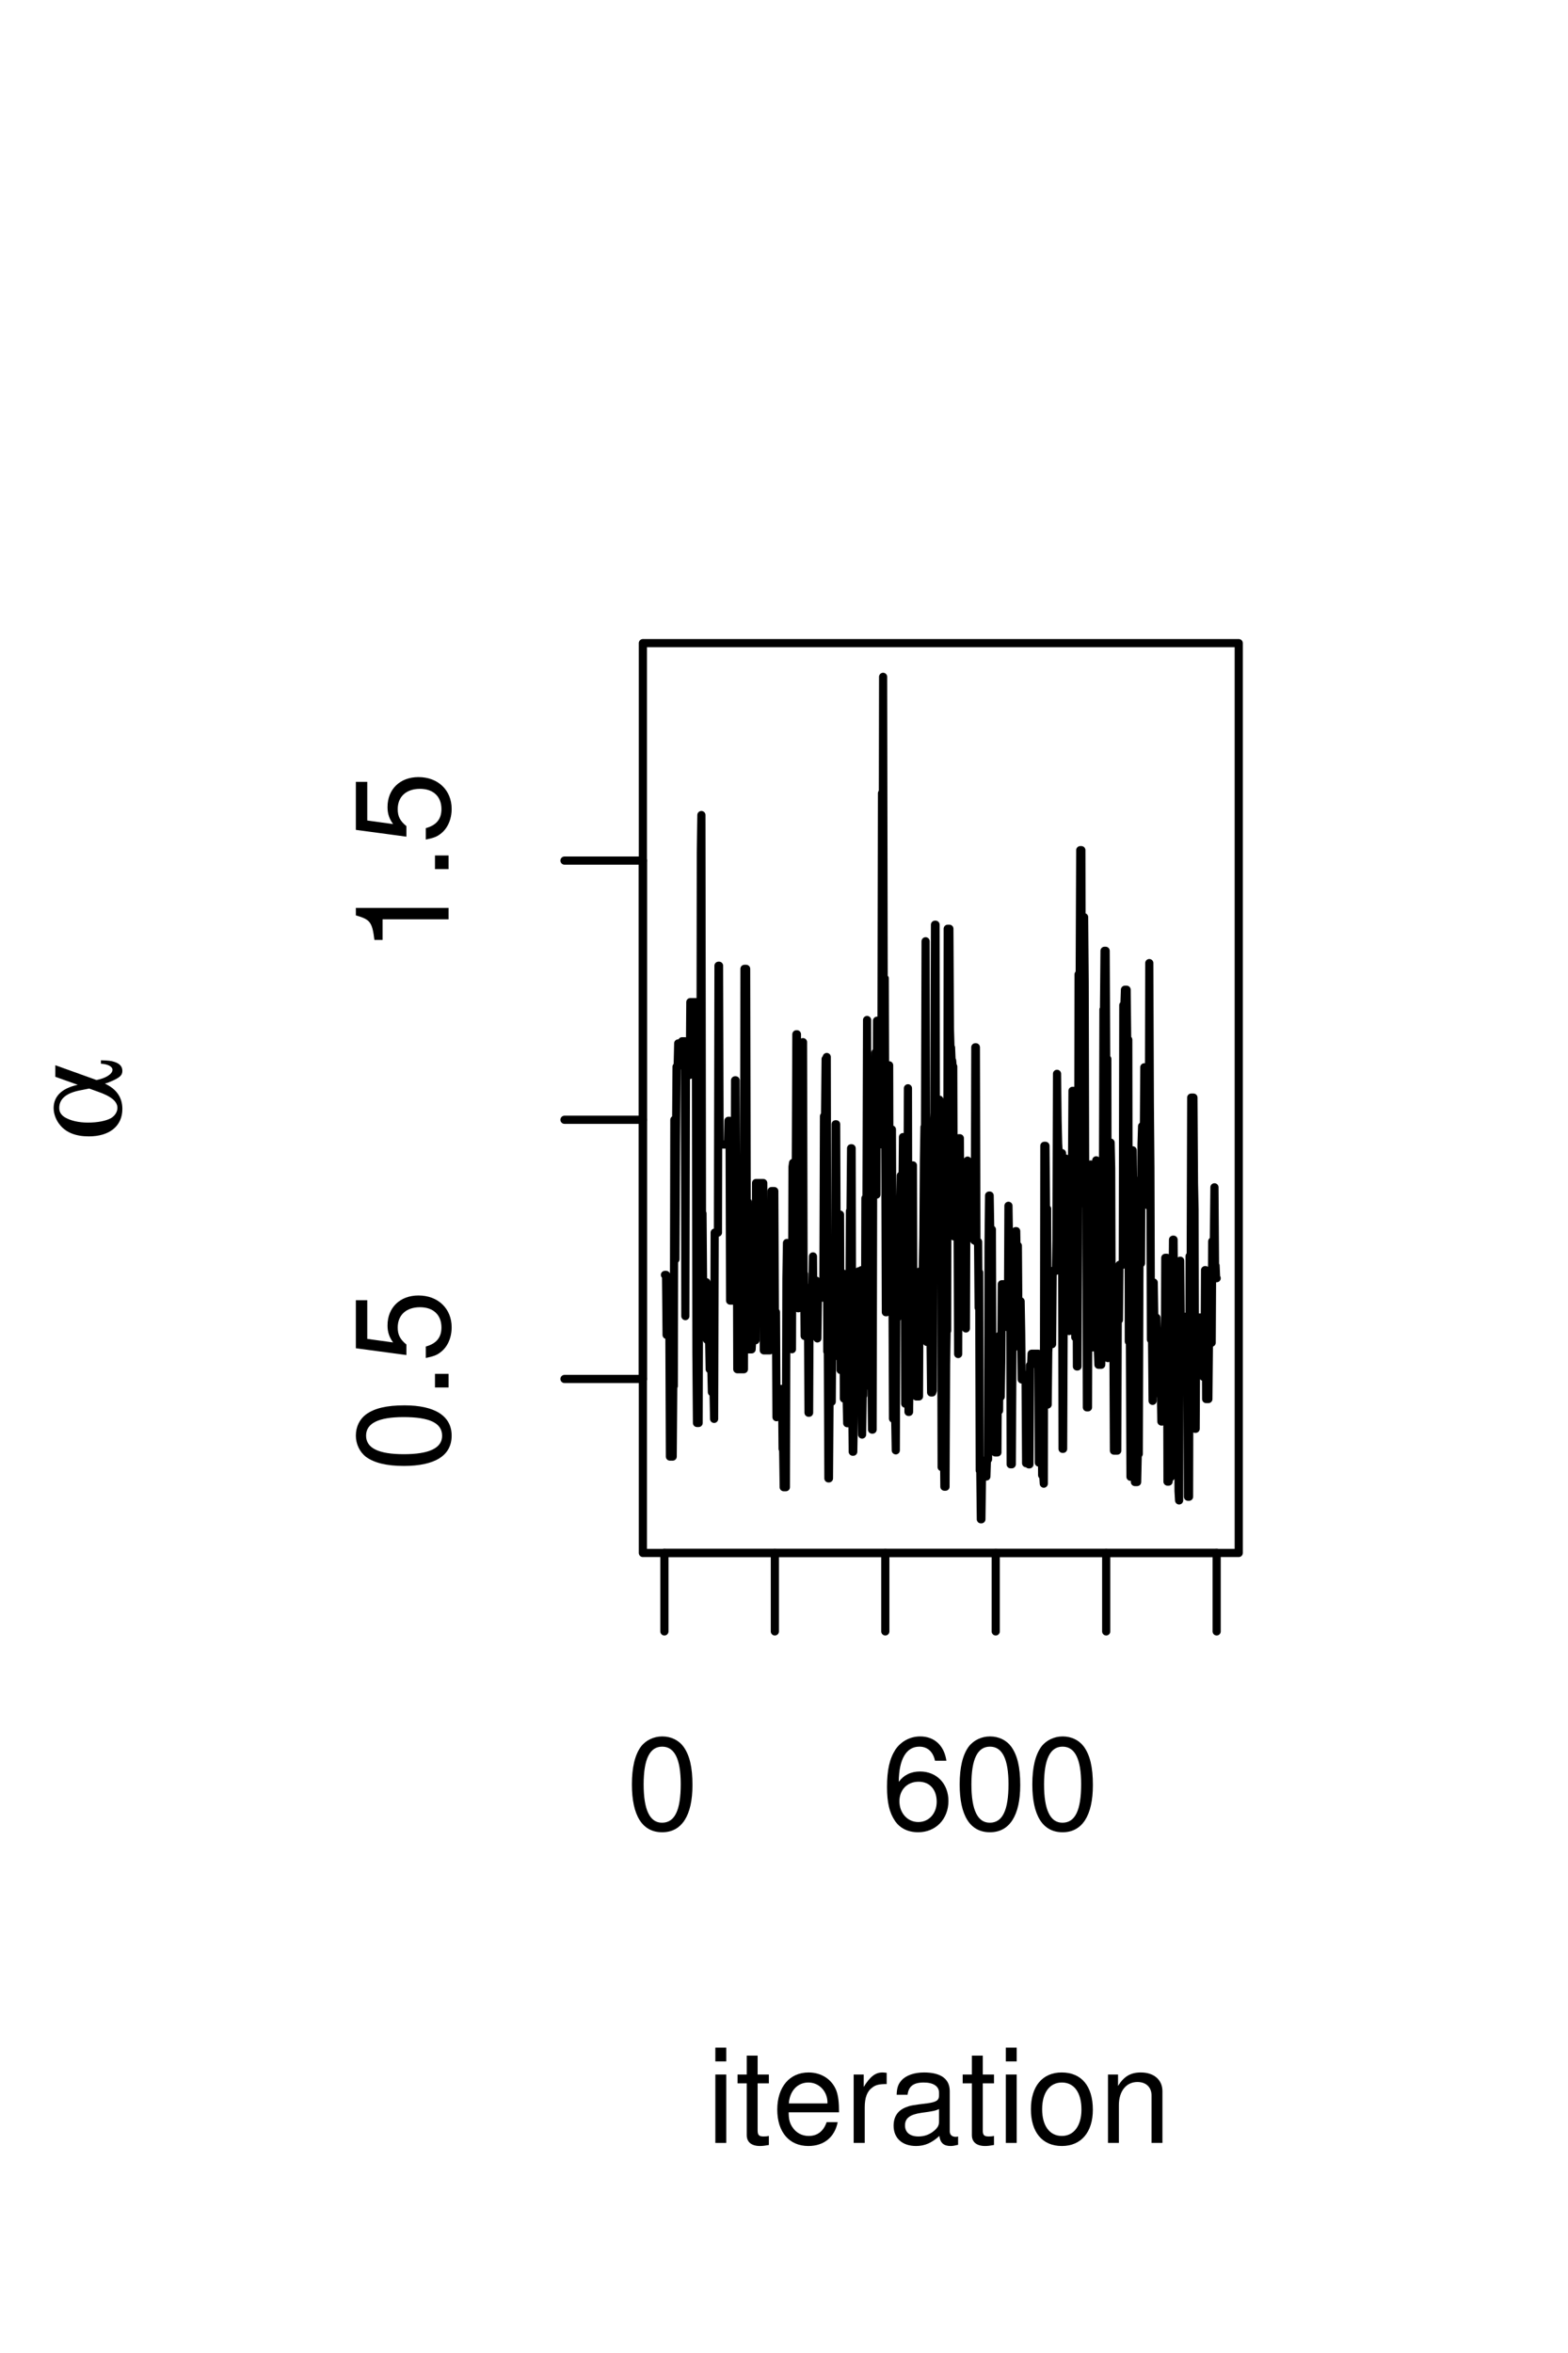 <?xml version="1.0" encoding="UTF-8"?>
<svg xmlns="http://www.w3.org/2000/svg" xmlns:xlink="http://www.w3.org/1999/xlink" width="144pt" height="216pt" viewBox="0 0 144 216" version="1.1">
<defs>
<g>
<symbol overflow="visible" id="glyph0-0">
<path style="stroke:none;" d=""/>
</symbol>
<symbol overflow="visible" id="glyph0-1">
<path style="stroke:none;" d="M 3.297 -8.516 C 2.516 -8.516 1.781 -8.156 1.344 -7.578 C 0.797 -6.828 0.516 -5.688 0.516 -4.109 C 0.516 -1.25 1.469 0.281 3.297 0.281 C 5.094 0.281 6.078 -1.25 6.078 -4.047 C 6.078 -5.703 5.812 -6.797 5.25 -7.578 C 4.812 -8.172 4.109 -8.516 3.297 -8.516 Z M 3.297 -7.578 C 4.438 -7.578 5 -6.422 5 -4.141 C 5 -1.734 4.453 -0.594 3.281 -0.594 C 2.156 -0.594 1.594 -1.781 1.594 -4.109 C 1.594 -6.438 2.156 -7.578 3.297 -7.578 Z M 3.297 -7.578 "/>
</symbol>
<symbol overflow="visible" id="glyph0-2">
<path style="stroke:none;" d="M 5.969 -6.281 C 5.766 -7.688 4.859 -8.516 3.562 -8.516 C 2.625 -8.516 1.781 -8.047 1.281 -7.297 C 0.75 -6.469 0.516 -5.422 0.516 -3.875 C 0.516 -2.453 0.734 -1.531 1.234 -0.781 C 1.688 -0.094 2.438 0.281 3.375 0.281 C 4.984 0.281 6.156 -0.922 6.156 -2.594 C 6.156 -4.172 5.078 -5.297 3.547 -5.297 C 2.719 -5.297 2.047 -4.969 1.594 -4.344 C 1.609 -6.422 2.281 -7.578 3.484 -7.578 C 4.234 -7.578 4.75 -7.109 4.922 -6.281 Z M 3.422 -4.359 C 4.438 -4.359 5.078 -3.641 5.078 -2.516 C 5.078 -1.438 4.359 -0.656 3.391 -0.656 C 2.406 -0.656 1.656 -1.469 1.656 -2.562 C 1.656 -3.625 2.375 -4.359 3.422 -4.359 Z M 3.422 -4.359 "/>
</symbol>
<symbol overflow="visible" id="glyph0-3">
<path style="stroke:none;" d="M 1.797 -6.281 L 0.797 -6.281 L 0.797 0 L 1.797 0 Z M 1.797 -8.75 L 0.797 -8.75 L 0.797 -7.484 L 1.797 -7.484 Z M 1.797 -8.75 "/>
</symbol>
<symbol overflow="visible" id="glyph0-4">
<path style="stroke:none;" d="M 3.047 -6.281 L 2.016 -6.281 L 2.016 -8.016 L 1.016 -8.016 L 1.016 -6.281 L 0.172 -6.281 L 0.172 -5.469 L 1.016 -5.469 L 1.016 -0.719 C 1.016 -0.078 1.453 0.281 2.234 0.281 C 2.469 0.281 2.719 0.25 3.047 0.188 L 3.047 -0.641 C 2.922 -0.609 2.766 -0.594 2.562 -0.594 C 2.141 -0.594 2.016 -0.719 2.016 -1.156 L 2.016 -5.469 L 3.047 -5.469 Z M 3.047 -6.281 "/>
</symbol>
<symbol overflow="visible" id="glyph0-5">
<path style="stroke:none;" d="M 6.156 -2.812 C 6.156 -3.766 6.078 -4.344 5.906 -4.812 C 5.5 -5.844 4.531 -6.469 3.359 -6.469 C 1.609 -6.469 0.484 -5.125 0.484 -3.062 C 0.484 -1 1.578 0.281 3.344 0.281 C 4.781 0.281 5.766 -0.547 6.031 -1.906 L 5.016 -1.906 C 4.734 -1.078 4.172 -0.641 3.375 -0.641 C 2.734 -0.641 2.203 -0.938 1.859 -1.469 C 1.625 -1.828 1.531 -2.188 1.531 -2.812 Z M 1.547 -3.625 C 1.625 -4.781 2.344 -5.547 3.344 -5.547 C 4.328 -5.547 5.094 -4.734 5.094 -3.703 C 5.094 -3.672 5.094 -3.641 5.078 -3.625 Z M 1.547 -3.625 "/>
</symbol>
<symbol overflow="visible" id="glyph0-6">
<path style="stroke:none;" d="M 0.828 -6.281 L 0.828 0 L 1.844 0 L 1.844 -3.266 C 1.844 -4.156 2.062 -4.75 2.547 -5.094 C 2.859 -5.328 3.156 -5.406 3.859 -5.406 L 3.859 -6.438 C 3.688 -6.453 3.594 -6.469 3.469 -6.469 C 2.812 -6.469 2.328 -6.078 1.75 -5.141 L 1.75 -6.281 Z M 0.828 -6.281 "/>
</symbol>
<symbol overflow="visible" id="glyph0-7">
<path style="stroke:none;" d="M 6.422 -0.594 C 6.312 -0.562 6.266 -0.562 6.203 -0.562 C 5.859 -0.562 5.656 -0.75 5.656 -1.062 L 5.656 -4.75 C 5.656 -5.875 4.844 -6.469 3.297 -6.469 C 2.391 -6.469 1.625 -6.203 1.219 -5.734 C 0.922 -5.406 0.797 -5.047 0.781 -4.422 L 1.781 -4.422 C 1.875 -5.203 2.328 -5.547 3.266 -5.547 C 4.156 -5.547 4.672 -5.203 4.672 -4.609 L 4.672 -4.344 C 4.672 -3.922 4.422 -3.75 3.625 -3.641 C 2.203 -3.469 1.984 -3.422 1.609 -3.266 C 0.875 -2.969 0.5 -2.406 0.5 -1.578 C 0.5 -0.438 1.297 0.281 2.562 0.281 C 3.359 0.281 4 0 4.703 -0.641 C 4.781 -0.016 5.094 0.281 5.734 0.281 C 5.938 0.281 6.094 0.25 6.422 0.172 Z M 4.672 -1.984 C 4.672 -1.641 4.578 -1.438 4.266 -1.156 C 3.859 -0.797 3.375 -0.594 2.781 -0.594 C 2 -0.594 1.547 -0.969 1.547 -1.609 C 1.547 -2.266 1.984 -2.609 3.062 -2.766 C 4.109 -2.906 4.328 -2.953 4.672 -3.109 Z M 4.672 -1.984 "/>
</symbol>
<symbol overflow="visible" id="glyph0-8">
<path style="stroke:none;" d="M 3.266 -6.469 C 1.5 -6.469 0.438 -5.203 0.438 -3.094 C 0.438 -0.984 1.484 0.281 3.281 0.281 C 5.047 0.281 6.125 -0.984 6.125 -3.047 C 6.125 -5.219 5.078 -6.469 3.266 -6.469 Z M 3.281 -5.547 C 4.406 -5.547 5.078 -4.625 5.078 -3.062 C 5.078 -1.578 4.375 -0.641 3.281 -0.641 C 2.156 -0.641 1.469 -1.578 1.469 -3.094 C 1.469 -4.609 2.156 -5.547 3.281 -5.547 Z M 3.281 -5.547 "/>
</symbol>
<symbol overflow="visible" id="glyph0-9">
<path style="stroke:none;" d="M 0.844 -6.281 L 0.844 0 L 1.844 0 L 1.844 -3.469 C 1.844 -4.75 2.516 -5.594 3.547 -5.594 C 4.344 -5.594 4.844 -5.109 4.844 -4.359 L 4.844 0 L 5.844 0 L 5.844 -4.75 C 5.844 -5.797 5.062 -6.469 3.859 -6.469 C 2.922 -6.469 2.312 -6.109 1.766 -5.234 L 1.766 -6.281 Z M 0.844 -6.281 "/>
</symbol>
<symbol overflow="visible" id="glyph1-0">
<path style="stroke:none;" d=""/>
</symbol>
<symbol overflow="visible" id="glyph1-1">
<path style="stroke:none;" d="M -8.516 -3.297 C -8.516 -2.516 -8.156 -1.781 -7.578 -1.344 C -6.828 -0.797 -5.688 -0.516 -4.109 -0.516 C -1.25 -0.516 0.281 -1.469 0.281 -3.297 C 0.281 -5.094 -1.25 -6.078 -4.047 -6.078 C -5.703 -6.078 -6.797 -5.812 -7.578 -5.25 C -8.172 -4.812 -8.516 -4.109 -8.516 -3.297 Z M -7.578 -3.297 C -7.578 -4.438 -6.422 -5 -4.141 -5 C -1.734 -5 -0.594 -4.453 -0.594 -3.281 C -0.594 -2.156 -1.781 -1.594 -4.109 -1.594 C -6.438 -1.594 -7.578 -2.156 -7.578 -3.297 Z M -7.578 -3.297 "/>
</symbol>
<symbol overflow="visible" id="glyph1-2">
<path style="stroke:none;" d="M -1.25 -2.297 L -1.25 -1.047 L 0 -1.047 L 0 -2.297 Z M -1.25 -2.297 "/>
</symbol>
<symbol overflow="visible" id="glyph1-3">
<path style="stroke:none;" d="M -8.516 -5.719 L -8.516 -1.312 L -3.875 -0.688 L -3.875 -1.656 C -4.469 -2.141 -4.672 -2.562 -4.672 -3.219 C -4.672 -4.359 -3.891 -5.078 -2.625 -5.078 C -1.406 -5.078 -0.656 -4.375 -0.656 -3.219 C -0.656 -2.297 -1.125 -1.734 -2.094 -1.469 L -2.094 -0.422 C -1.391 -0.562 -1.062 -0.688 -0.75 -0.938 C -0.094 -1.422 0.281 -2.281 0.281 -3.234 C 0.281 -4.953 -0.969 -6.156 -2.766 -6.156 C -4.453 -6.156 -5.609 -5.047 -5.609 -3.406 C -5.609 -2.812 -5.453 -2.328 -5.094 -1.844 L -7.469 -2.172 L -7.469 -5.719 Z M -8.516 -5.719 "/>
</symbol>
<symbol overflow="visible" id="glyph1-4">
<path style="stroke:none;" d="M -6.062 -3.109 L 0 -3.109 L 0 -4.156 L -8.516 -4.156 L -8.516 -3.469 C -7.203 -3.094 -7.016 -2.859 -6.812 -1.219 L -6.062 -1.219 Z M -6.062 -3.109 "/>
</symbol>
<symbol overflow="visible" id="glyph2-0">
<path style="stroke:none;" d=""/>
</symbol>
<symbol overflow="visible" id="glyph2-1">
<path style="stroke:none;" d="M -6 -5.953 L -3.938 -5.219 C -5.391 -4.906 -6.156 -4.172 -6.156 -3.078 C -6.156 -2.531 -5.922 -1.938 -5.547 -1.5 C -4.984 -0.828 -4.109 -0.484 -2.922 -0.484 C -1.016 -0.484 0.156 -1.438 0.156 -3 C 0.156 -4.062 -0.391 -4.844 -1.453 -5.328 C -1.219 -5.391 -1.016 -5.469 -0.703 -5.609 C -0.031 -5.922 0.156 -6.125 0.156 -6.5 C 0.156 -6.906 -0.094 -7.172 -0.594 -7.328 C -0.875 -7.422 -1.141 -7.453 -1.812 -7.469 L -1.812 -7.156 C -1.203 -7.125 -0.75 -6.906 -0.75 -6.594 C -0.75 -6.203 -1.391 -5.812 -2.219 -5.656 L -6 -7.016 Z M -2.891 -4.875 L -2.109 -4.594 C -0.891 -4.172 -0.297 -3.703 -0.297 -3.094 C -0.297 -2.719 -0.547 -2.359 -0.891 -2.156 C -1.375 -1.891 -2.141 -1.75 -3 -1.75 C -3.859 -1.75 -4.594 -1.922 -5.125 -2.234 C -5.469 -2.453 -5.641 -2.719 -5.641 -3.094 C -5.641 -3.953 -4.953 -4.5 -3.594 -4.734 Z M -2.891 -4.875 "/>
</symbol>
</g>
</defs>
<g id="surface2">
<rect x="0" y="0" width="144" height="216" style="fill:rgb(100%,100%,100%);fill-opacity:1;stroke:none;"/>
<path style="fill:none;stroke-width:0.75;stroke-linecap:round;stroke-linejoin:round;stroke:rgb(0%,0%,0%);stroke-opacity:1;stroke-miterlimit:10;" d="M 61.066 117.031 L 61.168 117.031 L 61.219 122.543 L 61.27 119.004 L 61.422 119.004 L 61.473 121.711 L 61.523 133.711 L 61.777 133.711 L 61.828 127.23 L 61.879 127.23 L 61.93 102.797 L 61.98 115.598 L 62.031 115.598 L 62.082 105.023 L 62.133 97.922 L 62.234 97.922 L 62.285 95.781 L 62.59 95.781 L 62.641 95.586 L 62.891 95.586 L 62.941 120.816 L 62.992 98.68 L 63.348 98.68 L 63.398 91.992 L 63.906 91.992 L 63.957 124.227 L 64.008 130.625 L 64.16 130.625 L 64.211 112.176 L 64.312 112.176 L 64.363 78.332 L 64.414 74.82 L 64.465 111.398 L 64.516 111.398 L 64.566 117.703 L 64.871 117.703 L 64.922 122.977 L 65.125 122.977 L 65.176 125.691 L 65.328 125.691 L 65.379 127.801 L 65.531 127.801 L 65.582 130.25 L 65.633 113.152 L 65.934 113.152 L 65.984 88.652 L 66.035 88.652 L 66.086 105.062 L 66.848 105.062 L 66.898 102.887 L 67 102.887 L 67.051 119.391 L 67.457 119.391 L 67.508 99.172 L 67.559 99.172 L 67.609 108.227 L 67.66 108.227 L 67.711 125.691 L 68.32 125.691 L 68.371 88.938 L 68.523 88.938 L 68.574 110.332 L 68.676 110.332 L 68.727 123.867 L 69.027 123.867 L 69.078 123.031 L 69.383 123.031 L 69.434 108.598 L 70.094 108.598 L 70.145 123.961 L 70.703 123.961 L 70.754 117.102 L 70.805 117.102 L 70.855 109.34 L 71.109 109.34 L 71.16 120.453 L 71.262 120.453 L 71.312 130.094 L 71.363 127.504 L 71.82 127.504 L 71.871 133.004 L 71.922 133.004 L 71.973 136.52 L 72.172 136.52 L 72.223 117.324 L 72.273 114.102 L 72.324 121.223 L 72.375 115.781 L 72.426 115.781 L 72.477 118.836 L 72.68 118.836 L 72.73 123.855 L 72.781 107.121 L 72.832 106.75 L 73.086 106.75 L 73.137 94.945 L 73.188 94.945 L 73.238 119.891 L 73.289 120.09 L 73.34 120.09 L 73.391 118.992 L 73.543 118.992 L 73.594 103.926 L 73.695 103.926 L 73.746 95.668 L 73.797 116.953 L 73.848 116.953 L 73.898 122.641 L 73.949 122.641 L 74 121.891 L 74.102 121.891 L 74.152 119.191 L 74.203 120.266 L 74.254 129.684 L 74.305 129.684 L 74.355 118.219 L 74.406 118.293 L 74.609 118.293 L 74.66 115.336 L 74.711 122.207 L 74.812 122.207 L 74.863 118.871 L 74.914 118.871 L 74.965 117.562 L 75.016 120.234 L 75.066 122.863 L 75.117 119.121 L 75.57 119.121 L 75.621 117.344 L 75.672 102.469 L 75.773 102.469 L 75.824 97.223 L 75.875 97.223 L 75.926 97.031 L 75.977 124.062 L 76.027 124.062 L 76.078 135.711 L 76.129 135.711 L 76.18 128.676 L 76.383 128.676 L 76.434 121.188 L 76.484 121.188 L 76.535 119.727 L 76.688 119.727 L 76.738 103.207 L 76.789 103.207 L 76.84 116.91 L 76.941 116.91 L 76.992 124.52 L 77.094 124.52 L 77.145 111.496 L 77.195 125.762 L 77.398 125.762 L 77.449 116.914 L 77.5 128.383 L 77.754 128.383 L 77.805 130.645 L 77.906 130.645 L 77.957 120.918 L 78.008 120.918 L 78.059 111.172 L 78.109 111.172 L 78.16 105.41 L 78.211 105.41 L 78.262 128.176 L 78.312 133.262 L 78.359 133.262 L 78.41 130.586 L 78.461 124.984 L 78.512 124.984 L 78.562 126.84 L 78.715 126.84 L 78.766 128.492 L 78.816 128.492 L 78.867 116.699 L 78.969 116.699 L 79.02 118.801 L 79.07 123.5 L 79.121 116.598 L 79.172 131.688 L 79.223 128.098 L 79.273 128.098 L 79.324 122.758 L 79.375 127.27 L 79.426 127.27 L 79.477 110 L 79.578 110 L 79.629 93.633 L 79.68 118.246 L 79.883 118.246 L 79.934 117.941 L 79.984 116.059 L 80.035 126.871 L 80.086 131.234 L 80.137 131.234 L 80.188 106.816 L 80.289 106.816 L 80.34 100.816 L 80.391 96.633 L 80.441 109.664 L 80.492 109.664 L 80.543 93.699 L 80.594 104.656 L 80.645 104.656 L 80.695 105.051 L 80.848 105.051 L 80.898 98.098 L 80.949 98.098 L 81 72.816 L 81.051 90.66 L 81.102 62.133 L 81.152 89.824 L 81.254 89.824 L 81.305 105.566 L 81.355 120.457 L 81.406 120.457 L 81.453 107.598 L 81.605 107.598 L 81.656 97.793 L 81.707 117.031 L 81.758 117.031 L 81.809 103.887 L 81.859 103.887 L 81.91 103.684 L 81.961 117.473 L 82.012 130.227 L 82.164 130.227 L 82.215 130.328 L 82.266 133.137 L 82.316 121.043 L 82.367 121.043 L 82.418 118.766 L 82.52 118.766 L 82.57 120.492 L 82.621 110.301 L 82.672 110.301 L 82.723 107.922 L 82.824 107.922 L 82.875 109.984 L 82.926 104.383 L 82.977 109.18 L 83.027 106.875 L 83.078 106.875 L 83.129 128.852 L 83.18 128.852 L 83.23 111.559 L 83.332 111.559 L 83.383 99.902 L 83.434 129.609 L 83.484 129.609 L 83.535 125.848 L 83.586 121.234 L 83.688 121.234 L 83.738 113.758 L 83.789 113.758 L 83.84 106.98 L 83.891 126.012 L 84.094 126.012 L 84.145 128.188 L 84.398 128.188 L 84.449 116.73 L 84.5 116.73 L 84.547 117.746 L 84.598 119.195 L 84.699 119.195 L 84.75 116.176 L 84.801 113.535 L 84.852 106.508 L 84.902 103.465 L 84.953 103.465 L 85.004 86.406 L 85.055 107.438 L 85.105 123.18 L 85.461 123.18 L 85.512 127.824 L 85.613 127.824 L 85.664 127.66 L 85.715 103.273 L 85.766 103.273 L 85.816 102.176 L 85.867 84.887 L 85.918 84.887 L 85.969 117.559 L 86.172 117.559 L 86.223 100.953 L 86.273 100.953 L 86.324 114.137 L 86.426 114.137 L 86.477 134.676 L 86.527 131.715 L 86.68 131.715 L 86.73 136.473 L 86.832 136.473 L 86.883 125.289 L 86.934 122.152 L 86.984 122.152 L 87.035 85.258 L 87.188 85.258 L 87.238 94.426 L 87.289 96.168 L 87.34 96.168 L 87.391 97.363 L 87.441 97.363 L 87.492 97.91 L 87.543 97.91 L 87.594 113.496 L 87.844 113.496 L 87.895 110.234 L 87.945 112.824 L 87.996 124.297 L 88.047 104.488 L 88.148 104.488 L 88.199 111.434 L 88.25 113.973 L 88.301 109.352 L 88.504 109.352 L 88.555 119.879 L 88.656 119.879 L 88.707 121.949 L 88.758 107.016 L 88.809 107.016 L 88.859 106.543 L 88.91 108.809 L 89.113 108.809 L 89.164 106.836 L 89.418 106.836 L 89.469 113.867 L 89.52 113.867 L 89.57 96.137 L 89.621 96.137 L 89.672 114 L 89.824 114 L 89.875 120.039 L 89.926 116.812 L 89.977 134.988 L 90.027 134.988 L 90.078 139.465 L 90.129 139.465 L 90.18 135.539 L 90.586 135.539 L 90.637 133.961 L 90.738 133.961 L 90.785 114.445 L 90.836 109.75 L 90.887 109.75 L 90.938 112.863 L 91.09 112.863 L 91.141 127.352 L 91.344 127.352 L 91.395 133.328 L 91.598 133.328 L 91.648 125.684 L 91.699 129.496 L 91.75 129.496 L 91.801 122.605 L 91.852 128.219 L 91.902 128.219 L 91.953 125.055 L 92.004 117.891 L 92.41 117.891 L 92.461 118.879 L 92.512 118.879 L 92.562 121.855 L 92.613 110.691 L 92.664 114.008 L 92.766 114.008 L 92.816 134.418 L 92.918 134.418 L 92.969 125.66 L 93.02 118.125 L 93.121 118.125 L 93.172 123.668 L 93.223 116.73 L 93.273 113.016 L 93.324 113.016 L 93.375 115.93 L 93.426 114.355 L 93.477 114.355 L 93.527 121.039 L 93.578 119.453 L 93.73 119.453 L 93.781 122.262 L 93.832 126.633 L 93.93 126.633 L 93.98 126.211 L 94.184 126.211 L 94.234 134.32 L 94.438 134.32 L 94.488 134.426 L 94.539 134.426 L 94.59 125.332 L 94.691 125.332 L 94.742 124.27 L 95.352 124.27 L 95.402 134.262 L 95.555 134.262 L 95.605 126.668 L 95.656 126.668 L 95.707 135.418 L 95.809 135.418 L 95.859 136.195 L 95.91 105.184 L 96.012 105.184 L 96.062 110.965 L 96.164 110.965 L 96.215 128.934 L 96.266 124.098 L 96.316 123.387 L 96.621 123.387 L 96.672 116.664 L 96.973 116.664 L 97.023 113.859 L 97.074 98.574 L 97.125 102.902 L 97.176 104.973 L 97.227 105.855 L 97.531 105.855 L 97.582 133 L 97.633 133 L 97.684 120.922 L 97.734 120.922 L 97.785 116.039 L 97.836 116.039 L 97.887 106.359 L 97.938 117.477 L 97.988 117.477 L 98.039 114.262 L 98.141 114.262 L 98.191 122.184 L 98.242 121.184 L 98.293 108.152 L 98.445 108.152 L 98.496 100.137 L 98.598 100.137 L 98.648 105.574 L 98.699 105.574 L 98.75 122.762 L 98.801 111.922 L 98.852 111.922 L 98.902 125.438 L 98.953 125.438 L 99.004 114.227 L 99.055 89.445 L 99.156 89.445 L 99.207 78.043 L 99.309 78.043 L 99.359 99.797 L 99.461 99.797 L 99.512 84.195 L 99.562 84.195 L 99.613 90.168 L 99.664 110.582 L 99.766 110.582 L 99.816 129.191 L 99.918 129.191 L 99.969 110.121 L 100.02 111.621 L 100.117 111.621 L 100.168 106.895 L 100.219 123.688 L 100.371 123.688 L 100.422 113.043 L 100.473 112.863 L 100.523 118.418 L 100.625 118.418 L 100.676 106.516 L 100.727 106.723 L 100.777 106.723 L 100.828 123.91 L 100.879 125.281 L 101.133 125.281 L 101.184 123.461 L 101.234 123.461 L 101.285 112.664 L 101.336 92.68 L 101.387 92.68 L 101.438 87.281 L 101.539 87.281 L 101.59 97.215 L 101.691 97.215 L 101.742 124.668 L 101.793 119.656 L 101.844 119.656 L 101.895 105.977 L 101.945 105.977 L 101.996 104.891 L 102.047 107.234 L 102.098 122.645 L 102.25 122.645 L 102.301 133.164 L 102.605 133.164 L 102.656 119.297 L 102.707 121.168 L 102.758 121.168 L 102.809 116.105 L 103.113 116.105 L 103.16 92.277 L 103.262 92.277 L 103.312 90.855 L 103.465 90.855 L 103.516 95.445 L 103.617 95.445 L 103.668 123.141 L 103.77 123.141 L 103.82 135.566 L 103.871 126.246 L 103.922 105.598 L 104.023 105.598 L 104.074 109.211 L 104.125 112.16 L 104.176 120.816 L 104.227 136.047 L 104.43 136.047 L 104.48 133.719 L 104.531 133.461 L 104.582 133.461 L 104.633 117.754 L 104.684 108.309 L 104.734 113.762 L 104.785 115.969 L 104.836 105.004 L 104.887 103.383 L 104.938 106.023 L 105.039 106.023 L 105.09 97.977 L 105.141 97.977 L 105.191 101.668 L 105.242 101.543 L 105.445 101.543 L 105.496 110.703 L 105.547 88.41 L 105.598 101.246 L 105.648 107.176 L 105.699 122.969 L 105.801 122.969 L 105.852 128.594 L 105.902 117.734 L 105.953 117.734 L 106.004 120.965 L 106.207 120.965 L 106.254 122.227 L 106.355 122.227 L 106.406 127.926 L 106.609 127.926 L 106.66 130.492 L 106.711 130.492 L 106.762 124.328 L 106.863 124.328 L 106.914 124.531 L 106.965 129.742 L 107.016 115.465 L 107.168 115.465 L 107.219 136.008 L 107.32 136.008 L 107.371 135.59 L 107.523 135.59 L 107.574 119.863 L 107.676 119.863 L 107.727 113.801 L 107.777 113.801 L 107.828 121.68 L 107.879 125.652 L 107.93 125.652 L 107.98 127.465 L 108.031 124.691 L 108.082 124.691 L 108.133 121.637 L 108.184 121.637 L 108.234 136.875 L 108.285 137.734 L 108.336 117.949 L 108.387 115.73 L 108.438 121.461 L 108.793 121.461 L 108.844 125.508 L 108.895 125.746 L 108.945 120.859 L 108.996 120.859 L 109.047 124.812 L 109.098 137.395 L 109.199 137.395 L 109.25 115.312 L 109.352 115.312 L 109.398 100.758 L 109.602 100.758 L 109.652 108.613 L 109.703 111.008 L 109.754 131.16 L 109.805 131.16 L 109.855 121.992 L 109.906 124.695 L 109.957 124.695 L 110.008 120.949 L 110.312 120.949 L 110.363 124.613 L 110.465 124.613 L 110.516 126.391 L 110.617 126.391 L 110.668 116.598 L 110.719 116.598 L 110.77 128.43 L 110.973 128.43 L 111.023 123.254 L 111.277 123.254 L 111.328 113.949 L 111.43 113.949 L 111.48 113.699 L 111.531 108.992 L 111.582 116.18 L 111.633 116.18 L 111.684 117.336 L 111.734 117.336 "/>
<path style="fill:none;stroke-width:0.75;stroke-linecap:round;stroke-linejoin:round;stroke:rgb(0%,0%,0%);stroke-opacity:1;stroke-miterlimit:10;" d="M 61.016 142.559 L 111.734 142.559 "/>
<path style="fill:none;stroke-width:0.75;stroke-linecap:round;stroke-linejoin:round;stroke:rgb(0%,0%,0%);stroke-opacity:1;stroke-miterlimit:10;" d="M 61.016 142.559 L 61.016 149.762 "/>
<path style="fill:none;stroke-width:0.75;stroke-linecap:round;stroke-linejoin:round;stroke:rgb(0%,0%,0%);stroke-opacity:1;stroke-miterlimit:10;" d="M 71.16 142.559 L 71.16 149.762 "/>
<path style="fill:none;stroke-width:0.75;stroke-linecap:round;stroke-linejoin:round;stroke:rgb(0%,0%,0%);stroke-opacity:1;stroke-miterlimit:10;" d="M 81.305 142.559 L 81.305 149.762 "/>
<path style="fill:none;stroke-width:0.75;stroke-linecap:round;stroke-linejoin:round;stroke:rgb(0%,0%,0%);stroke-opacity:1;stroke-miterlimit:10;" d="M 91.445 142.559 L 91.445 149.762 "/>
<path style="fill:none;stroke-width:0.75;stroke-linecap:round;stroke-linejoin:round;stroke:rgb(0%,0%,0%);stroke-opacity:1;stroke-miterlimit:10;" d="M 101.59 142.559 L 101.59 149.762 "/>
<path style="fill:none;stroke-width:0.75;stroke-linecap:round;stroke-linejoin:round;stroke:rgb(0%,0%,0%);stroke-opacity:1;stroke-miterlimit:10;" d="M 111.734 142.559 L 111.734 149.762 "/>
<g style="fill:rgb(0%,0%,0%);fill-opacity:1;">
  <use xlink:href="#glyph0-1" x="57.516" y="167.916"/>
</g>
<g style="fill:rgb(0%,0%,0%);fill-opacity:1;">
  <use xlink:href="#glyph0-2" x="80.945" y="167.916"/>
  <use xlink:href="#glyph0-1" x="87.617" y="167.916"/>
  <use xlink:href="#glyph0-1" x="94.289" y="167.916"/>
</g>
<path style="fill:none;stroke-width:0.75;stroke-linecap:round;stroke-linejoin:round;stroke:rgb(0%,0%,0%);stroke-opacity:1;stroke-miterlimit:10;" d="M 59.039 126.586 L 59.039 79 "/>
<path style="fill:none;stroke-width:0.75;stroke-linecap:round;stroke-linejoin:round;stroke:rgb(0%,0%,0%);stroke-opacity:1;stroke-miterlimit:10;" d="M 59.039 126.586 L 51.84 126.586 "/>
<path style="fill:none;stroke-width:0.75;stroke-linecap:round;stroke-linejoin:round;stroke:rgb(0%,0%,0%);stroke-opacity:1;stroke-miterlimit:10;" d="M 59.039 102.793 L 51.84 102.793 "/>
<path style="fill:none;stroke-width:0.75;stroke-linecap:round;stroke-linejoin:round;stroke:rgb(0%,0%,0%);stroke-opacity:1;stroke-miterlimit:10;" d="M 59.039 79 L 51.84 79 "/>
<g style="fill:rgb(0%,0%,0%);fill-opacity:1;">
  <use xlink:href="#glyph1-1" x="41.197" y="135.086"/>
  <use xlink:href="#glyph1-2" x="41.197" y="128.414"/>
  <use xlink:href="#glyph1-3" x="41.197" y="125.078"/>
</g>
<g style="fill:rgb(0%,0%,0%);fill-opacity:1;">
  <use xlink:href="#glyph1-4" x="41.197" y="87.5"/>
  <use xlink:href="#glyph1-2" x="41.197" y="80.828"/>
  <use xlink:href="#glyph1-3" x="41.197" y="77.492"/>
</g>
<path style="fill:none;stroke-width:0.75;stroke-linecap:round;stroke-linejoin:round;stroke:rgb(0%,0%,0%);stroke-opacity:1;stroke-miterlimit:10;" d="M 59.039 142.559 L 113.762 142.559 L 113.762 59.039 L 59.039 59.039 L 59.039 142.559 "/>
<g style="fill:rgb(0%,0%,0%);fill-opacity:1;">
  <use xlink:href="#glyph0-3" x="64.898" y="196.717"/>
  <use xlink:href="#glyph0-4" x="67.562" y="196.717"/>
  <use xlink:href="#glyph0-5" x="70.898" y="196.717"/>
  <use xlink:href="#glyph0-6" x="77.57" y="196.717"/>
  <use xlink:href="#glyph0-7" x="81.566" y="196.717"/>
  <use xlink:href="#glyph0-4" x="88.238" y="196.717"/>
  <use xlink:href="#glyph0-3" x="91.574" y="196.717"/>
  <use xlink:href="#glyph0-8" x="94.238" y="196.717"/>
  <use xlink:href="#glyph0-9" x="100.91" y="196.717"/>
</g>
<g style="fill:rgb(0%,0%,0%);fill-opacity:1;">
  <use xlink:href="#glyph2-1" x="11.081" y="104.801"/>
</g>
</g>
</svg>
